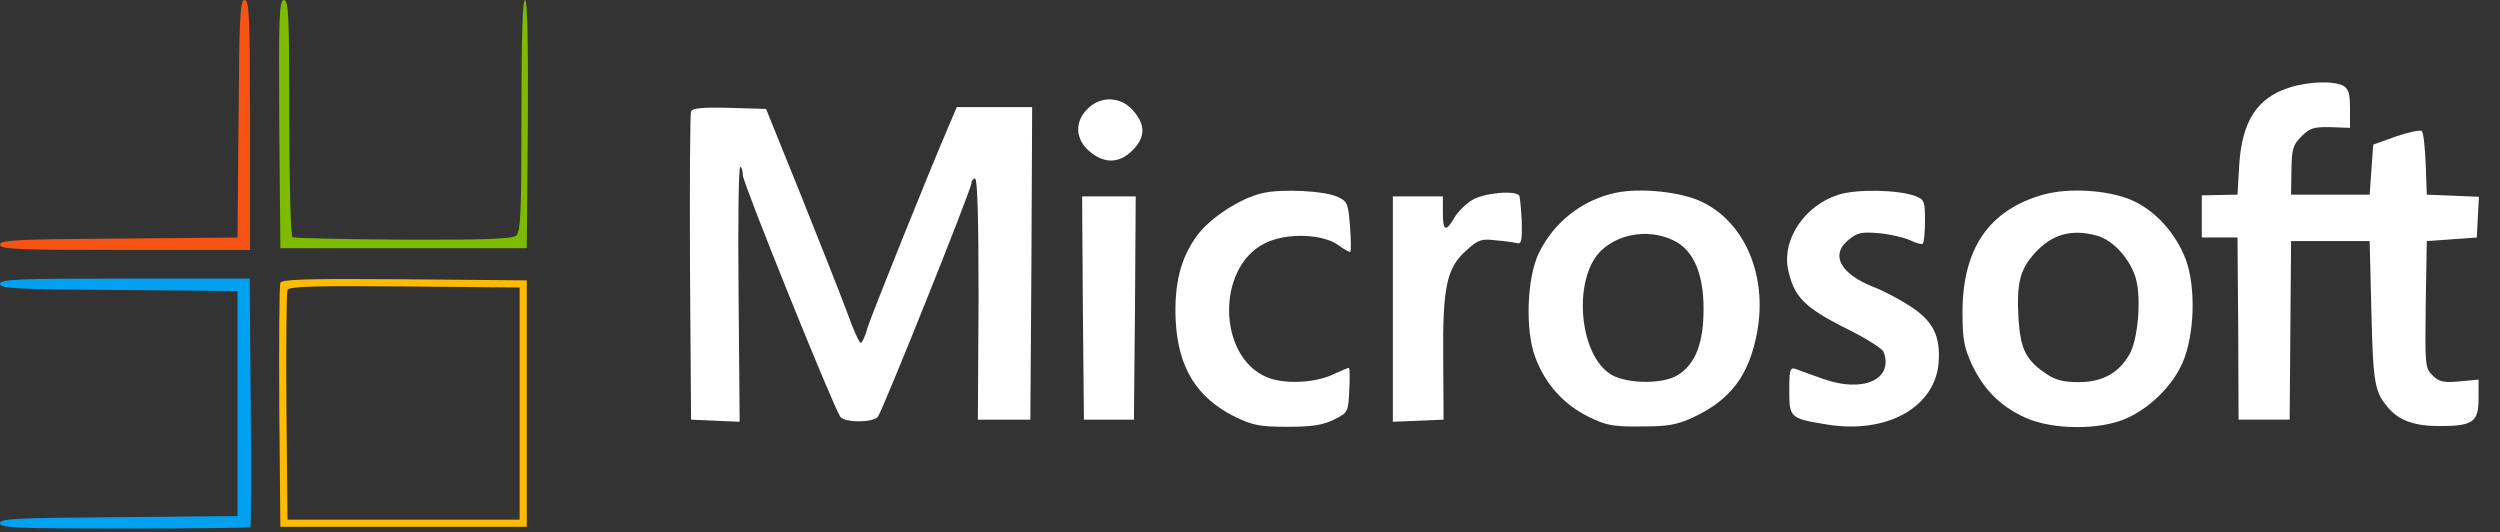  <svg version="1.0" xmlns="http://www.w3.org/2000/svg" width="700pt" height="149pt" viewBox="0 0 700 149" preserveAspectRatio="xMidYMid meet">
<rect x="0" y="0" width="700" height="149" fill="#333333" stroke="none"/>
<g transform="translate(0,149) scale(0.1,-0.1)" fill="white" stroke="none">
<path fill="#F65314" d="M668 1158 l-3 -333 -333 -3 c-286 -2 -332 -4 -332 -17 0 -13 47 -15
350 -15 l350 0 0 350 c0 303 -2 350 -15 350 -13 0 -15 -46 -17 -332z"></path>
<path fill="#7CBB00" d="M782 1143 l3 -348 345 0 345 0 3 348 c1 229 -1 347 -8 347 -7 0 -10
-112 -10 -324 0 -272 -2 -325 -15 -336 -11 -9 -92 -12 -316 -11 -166 1 -306 4
-310 7 -5 3 -9 153 -9 335 0 287 -2 329 -15 329 -13 0 -15 -43 -13 -347z"></path>
<path d="M6411 1245 c-90 -28 -133 -93 -141 -215 l-5 -85 -50 -1 -50 -1 0 -59
0 -59 50 0 50 0 2 -255 1 -255 72 0 71 0 2 250 2 250 110 0 110 0 5 -200 c5
-203 9 -223 49 -269 30 -34 73 -49 141 -49 94 0 110 11 110 77 l0 53 -54 -5
c-45 -4 -57 -1 -75 17 -21 21 -21 29 -19 199 l3 177 70 5 70 5 3 57 3 57 -73
3 -73 3 -3 85 c-2 47 -6 88 -11 93 -4 4 -36 -3 -72 -15 l-64 -23 -5 -70 -5
-70 -110 0 -110 0 1 68 c1 60 4 71 28 95 23 23 34 27 81 26 l55 -2 0 54 c0 42
-4 55 -19 64 -27 14 -97 12 -150 -5z"></path>
<path d="M3045 1185 c-37 -36 -34 -86 6 -119 41 -35 83 -34 120 3 36 36 37 70
3 110 -34 41 -92 44 -129 6z"></path>
<path d="M1935 1178 c-3 -7 -4 -204 -3 -438 l3 -425 68 -3 68 -3 -3 360 c-2
197 0 357 5 354 4 -2 7 -13 7 -24 0 -21 255 -653 273 -676 12 -17 91 -17 105
0 13 16 262 637 262 654 0 7 5 13 10 13 7 0 10 -111 10 -337 l-2 -338 74 0 73
0 3 438 2 437 -105 0 -106 0 -20 -47 c-57 -132 -218 -533 -230 -571 -6 -23
-15 -42 -19 -42 -4 0 -22 39 -39 88 -18 48 -76 195 -129 327 l-97 240 -103 3
c-76 2 -104 -1 -107 -10z"></path>
<path d="M3534 949 c-61 -14 -144 -68 -181 -117 -47 -63 -66 -137 -61 -241 7
-131 59 -215 166 -268 50 -24 69 -28 147 -28 70 0 99 5 130 20 40 20 40 21 43
83 2 34 1 62 -1 62 -3 0 -24 -9 -48 -20 -52 -23 -135 -26 -182 -6 -137 57
-142 305 -7 374 59 31 164 28 208 -5 17 -12 31 -20 33 -18 2 2 2 34 -1 72 -5
62 -7 69 -33 81 -36 18 -160 24 -213 11z"></path>
<path d="M4523 950 c-93 -20 -172 -82 -214 -168 -34 -70 -39 -217 -10 -293 28
-75 80 -132 149 -166 49 -24 68 -28 147 -27 75 0 99 4 145 25 106 49 158 119
180 239 29 158 -34 306 -153 364 -59 29 -173 41 -244 26z m172 -138 c49 -29
75 -92 75 -187 0 -96 -23 -155 -72 -185 -44 -28 -154 -25 -194 6 -86 63 -98
270 -20 343 54 51 144 61 211 23z"></path>
<path d="M5148 945 c-94 -30 -157 -123 -142 -206 16 -80 45 -110 170 -172 50
-25 94 -53 98 -62 29 -77 -57 -116 -169 -76 -33 12 -68 24 -77 28 -16 5 -18
-2 -18 -61 0 -76 2 -78 108 -95 165 -26 299 48 310 172 6 76 -15 118 -80 160
-29 19 -75 43 -101 53 -95 37 -124 92 -69 134 23 19 36 21 84 17 31 -3 70 -12
87 -20 16 -8 32 -12 35 -9 3 3 6 32 6 64 0 55 -2 59 -27 69 -48 18 -164 20
-215 4z"></path>
<path d="M5721 945 c-152 -43 -226 -151 -226 -330 0 -75 5 -99 26 -145 33 -70
79 -117 149 -149 76 -35 210 -36 285 -2 65 29 128 91 156 155 34 78 38 212 9
290 -29 75 -86 137 -152 166 -66 28 -175 35 -247 15z m151 -115 c46 -13 94
-67 109 -122 15 -57 5 -171 -19 -211 -30 -52 -76 -77 -142 -77 -43 0 -65 6
-90 23 -57 38 -72 68 -78 151 -6 102 3 140 45 187 48 53 103 69 175 49z"></path>
<path d="M4122 930 c-18 -11 -41 -34 -50 -50 -24 -41 -32 -37 -32 15 l0 45
-70 0 -70 0 0 -315 0 -316 71 3 71 3 -1 170 c-2 203 10 256 66 305 32 29 41
32 82 27 25 -2 52 -6 60 -8 11 -3 13 9 12 61 -2 35 -5 68 -7 72 -10 16 -99 8
-132 -12z"></path>
<path d="M3032 628 l3 -313 70 0 70 0 3 313 2 312 -75 0 -75 0 2 -312z"></path>
<path fill="#00A1F1" d="M0 695 c0 -13 46 -15 333 -17 l332 -3 0 -315 0 -315 -332 -3 c-287
-2 -333 -4 -333 -17 0 -13 47 -15 348 -15 192 0 351 2 353 4 2 2 3 160 1 350
l-3 346 -349 0 c-303 0 -350 -2 -350 -15z"></path>
<path fill="#FFBB00" d="M785 698 c-3 -7 -4 -164 -3 -348 l3 -335 345 0 345 0 0 345 0 345
-343 3 c-270 2 -344 0 -347 -10z m670 -338 l0 -325 -325 0 -325 0 -3 315 c-1
173 0 321 3 328 3 10 73 12 327 10 l323 -3 0 -325z"></path>
</g>
</svg>